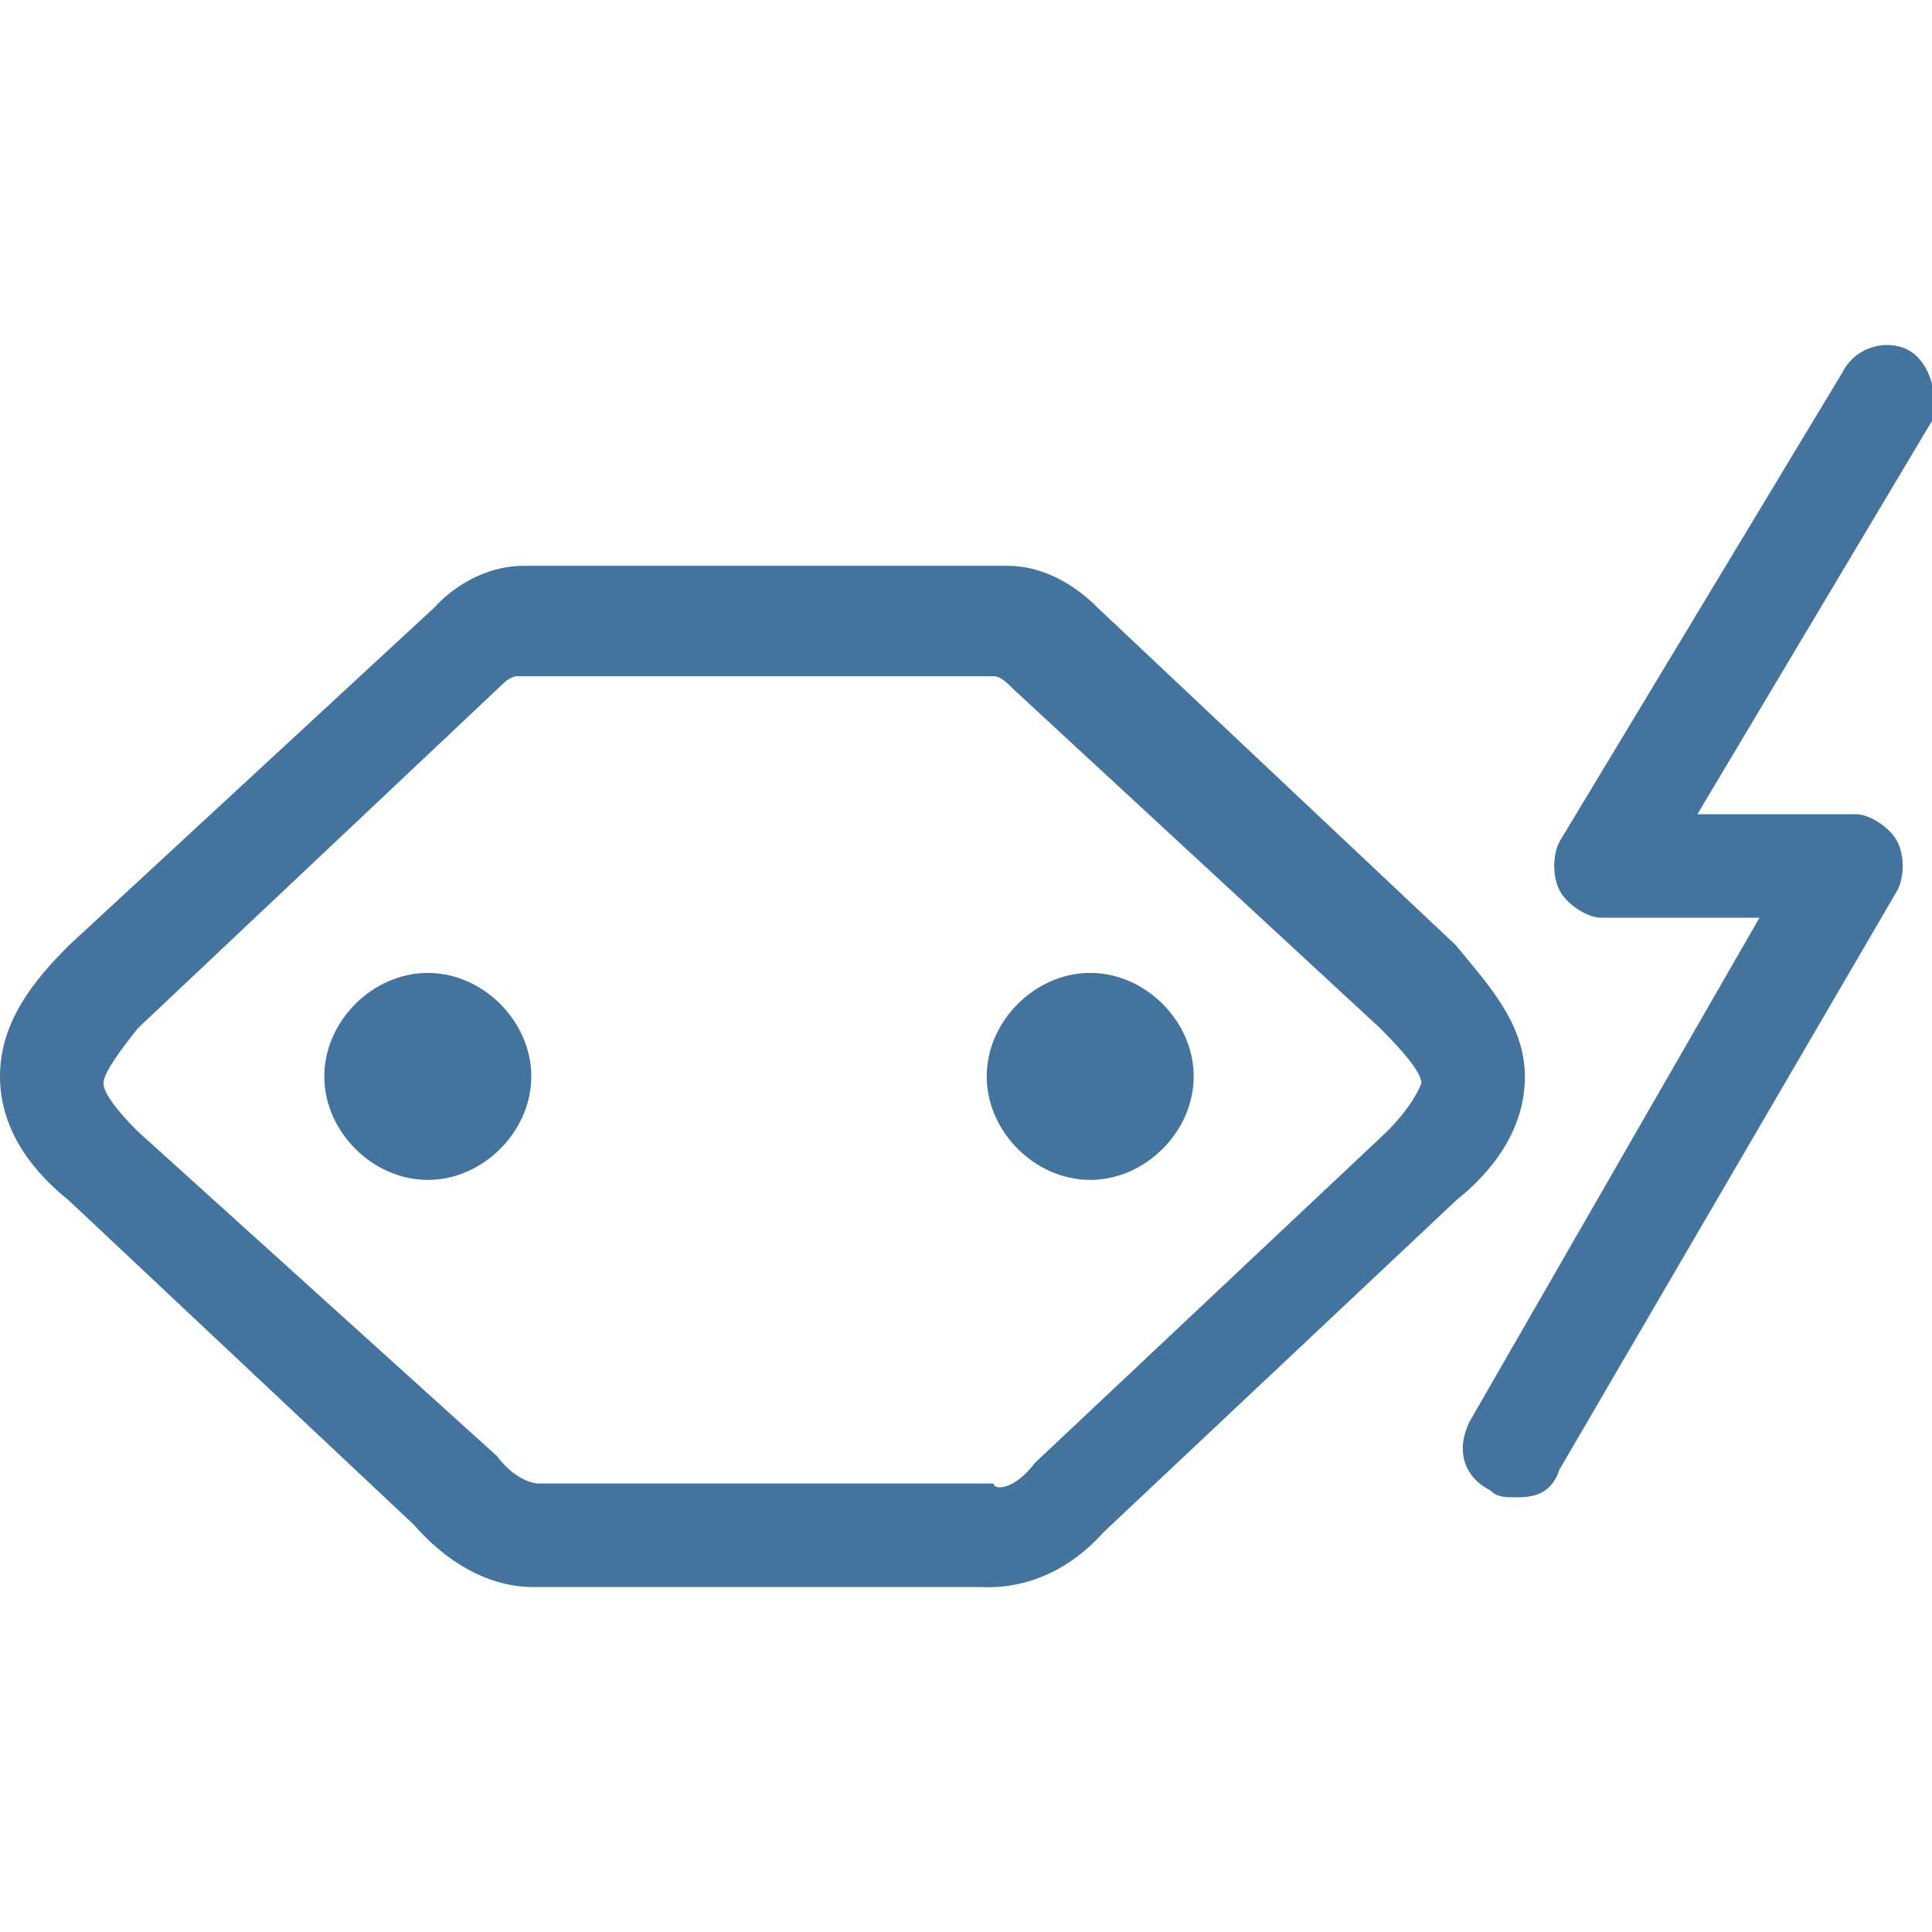 <svg id="feller-1966" xmlns="http://www.w3.org/2000/svg" x="0px" y="0px" width="28px" height="28px" xml:space="preserve"><path d="M27.7,5.1c-0.3-0.2-0.8-0.1-1,0.3l-4.1,6.8c-0.1,0.2-0.1,0.5,0,0.7c0.1,0.2,0.4,0.4,0.6,0.4l2.3,0l-4.2,7.3   c-0.2,0.4-0.1,0.8,0.3,1c0.1,0.1,0.2,0.1,0.4,0.1c0.3,0,0.5-0.1,0.6-0.4l4.9-8.4c0.1-0.2,0.1-0.5,0-0.7c-0.1-0.2-0.4-0.4-0.6-0.4   c0,0,0,0,0,0l-2.3,0l3.4-5.7C28.1,5.8,28,5.3,27.7,5.1z M21.1,13.7l-5.2-4.9c-0.1-0.1-0.6-0.6-1.3-0.6H7.6c-0.8,0-1.3,0.6-1.3,0.6L1,13.7c-0.5,0.5-1,1.1-1,1.9   c0,0.8,0.5,1.4,1,1.8l5,4.7C6.7,22.9,7.4,23,7.7,23c0.1,0,0.1,0,0.1,0l6.4,0c0.1,0,1,0.1,1.8-0.8l5.1-4.8c0.5-0.4,1-1,1-1.8   C22.1,14.8,21.5,14.2,21.1,13.7z M20.1,16.4l-5.1,4.8c-0.3,0.4-0.6,0.4-0.6,0.3l-6.6,0c0,0-0.3,0-0.6-0.4L2,16.4   c-0.4-0.4-0.5-0.6-0.5-0.7c0-0.1,0.1-0.3,0.5-0.8l5.3-5c0,0,0.1-0.1,0.2-0.1h6.9c0.1,0,0.2,0.1,0.3,0.2l5.3,4.9   c0.5,0.5,0.6,0.7,0.6,0.8C20.6,15.7,20.5,16,20.1,16.4z M15.8,14.1c-0.8,0-1.5,0.7-1.5,1.5s0.7,1.5,1.5,1.5c0.8,0,1.5-0.7,1.5-1.5S16.6,14.1,15.8,14.1z M6.2,14.1c-0.8,0-1.5,0.7-1.5,1.5c0,0.8,0.7,1.5,1.5,1.5s1.5-0.7,1.5-1.5C7.7,14.8,7,14.1,6.2,14.1z" style="fill: #44739e"></path></svg>
